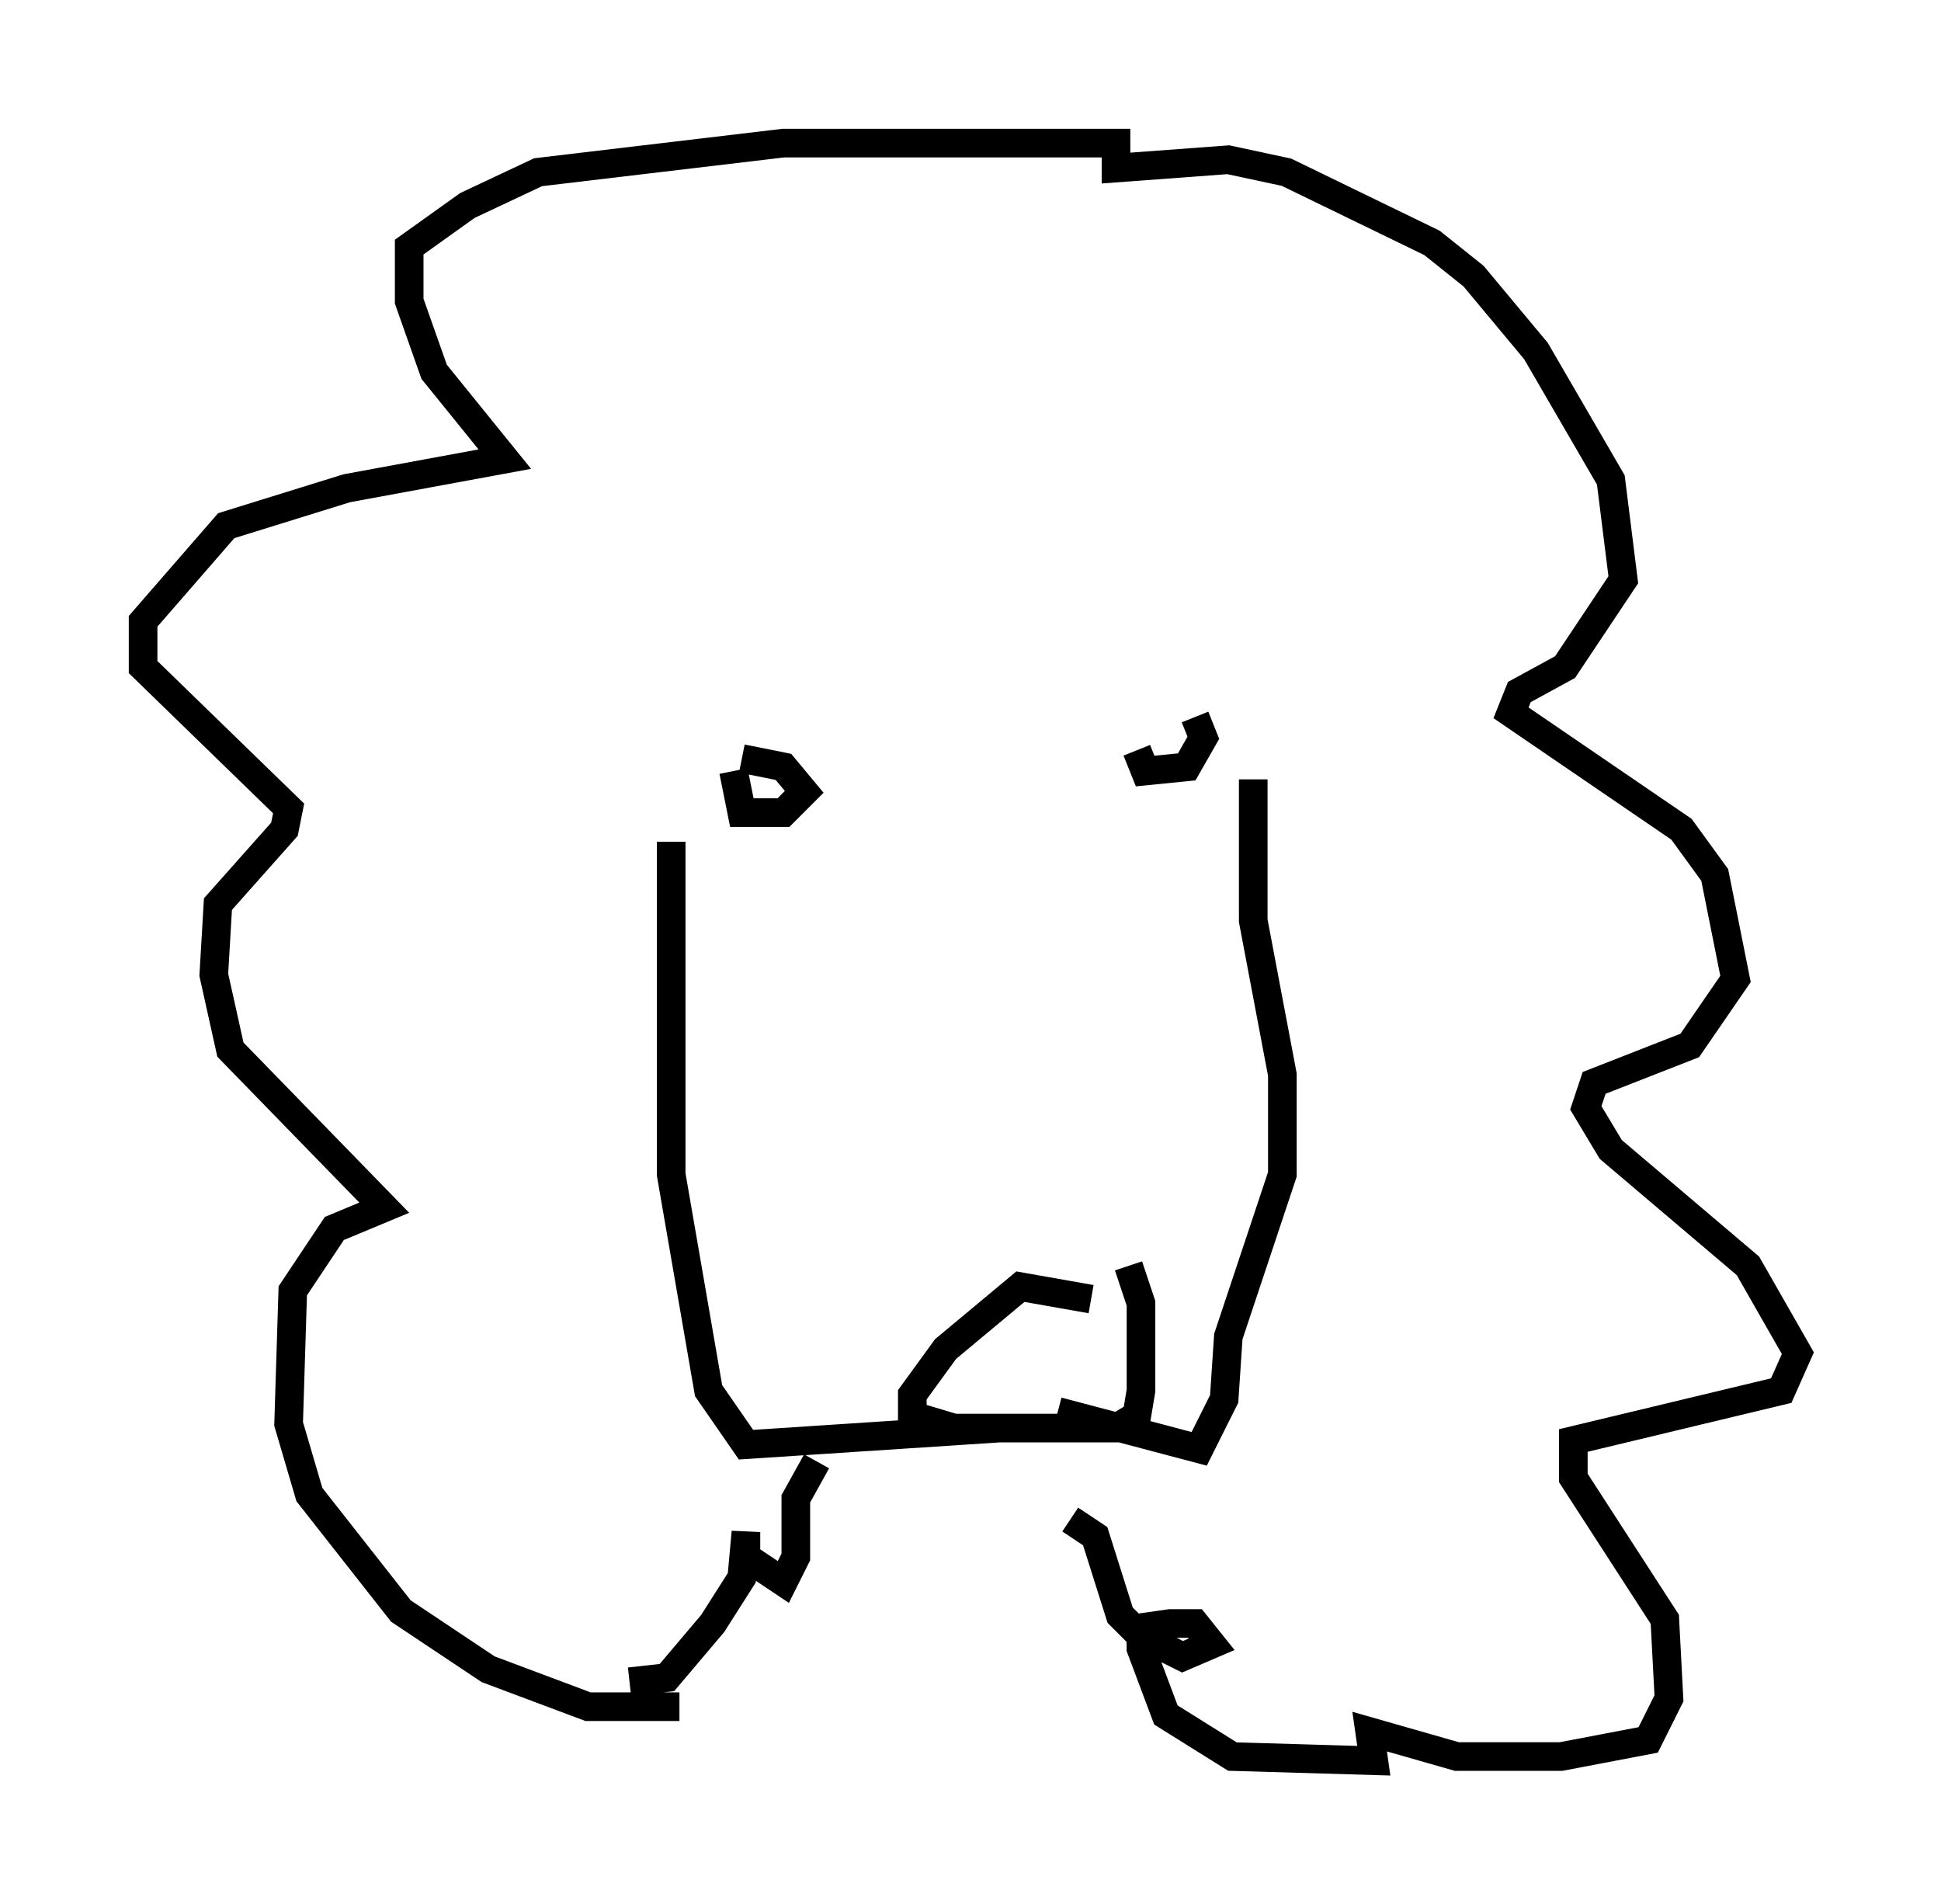 <?xml version="1.0" encoding="utf-8" ?>
<svg baseProfile="full" height="66.503" version="1.1" width="67.81" xmlns="http://www.w3.org/2000/svg" xmlns:ev="http://www.w3.org/2001/xml-events" xmlns:xlink="http://www.w3.org/1999/xlink"><defs /><rect fill="white" height="66.503" width="67.81" x="0" y="0" /><path d="M39.425, 46.106 m-1.307, -0.726 l-2.469, -0.436 -2.615, 2.179 l-1.162, 1.598 0.0, 0.726 l1.453, 0.436 5.665, 0.0 l0.726, -0.436 0.145, -0.872 l0.0, -3.05 -0.436, -1.307 m-4.503, 5.665 l-8.86, 0.581 -1.307, -1.888 l-1.307, -7.553 0.0, -11.62 m13.508, 19.899 l4.939, 1.307 0.872, -1.743 l0.145, -2.179 1.888, -5.665 l0.0, -3.486 -1.017, -5.374 l0.0, -4.939 m-17.866, -0.726 l1.453, 0.291 0.726, 0.872 l-0.726, 0.726 -1.453, 0.0 l-0.291, -1.453 m16.123, -1.888 l0.291, 0.726 -0.581, 1.017 l-1.453, 0.145 -0.291, -0.726 m-15.978, 33.408 l-3.196, 0.0 -3.486, -1.307 l-3.05, -2.034 -3.196, -4.067 l-0.726, -2.469 0.145, -4.648 l1.453, -2.179 1.743, -0.726 l-5.374, -5.52 -0.581, -2.615 l0.145, -2.469 2.324, -2.615 l0.145, -0.726 -5.084, -4.939 l0.0, -1.598 2.905, -3.341 l4.212, -1.307 5.52, -1.017 l-2.469, -3.05 -0.872, -2.469 l0.0, -1.888 2.034, -1.453 l2.469, -1.162 8.57, -1.017 l11.62, 0.0 0.0, 0.872 l3.922, -0.291 2.034, 0.436 l5.084, 2.469 1.453, 1.162 l2.179, 2.615 2.615, 4.503 l0.436, 3.486 -2.034, 3.05 l-1.598, 0.872 -0.291, 0.726 l5.955, 4.067 1.162, 1.598 l0.726, 3.631 -1.598, 2.324 l-3.341, 1.307 -0.291, 0.872 l0.872, 1.453 4.793, 4.067 l1.743, 3.05 -0.581, 1.307 l-7.263, 1.743 0.0, 1.307 l3.196, 4.939 0.145, 2.76 l-0.726, 1.453 -3.05, 0.581 l-3.631, 0.0 -3.05, -0.872 l0.145, 1.017 -4.939, -0.145 l-2.324, -1.453 -0.872, -2.324 l0.0, -0.726 1.017, -0.145 l0.872, 0.0 0.581, 0.726 l-1.017, 0.436 -1.453, -0.726 l-0.726, -0.726 -0.872, -2.76 l-0.872, -0.581 m-15.397, 5.665 l1.307, -0.145 1.598, -1.888 l1.017, -1.598 0.145, -1.598 l0.0, 0.872 1.307, 0.872 l0.436, -0.872 0.0, -2.034 l0.726, -1.307 " fill="none" stroke="black" stroke-width="1" /></svg>